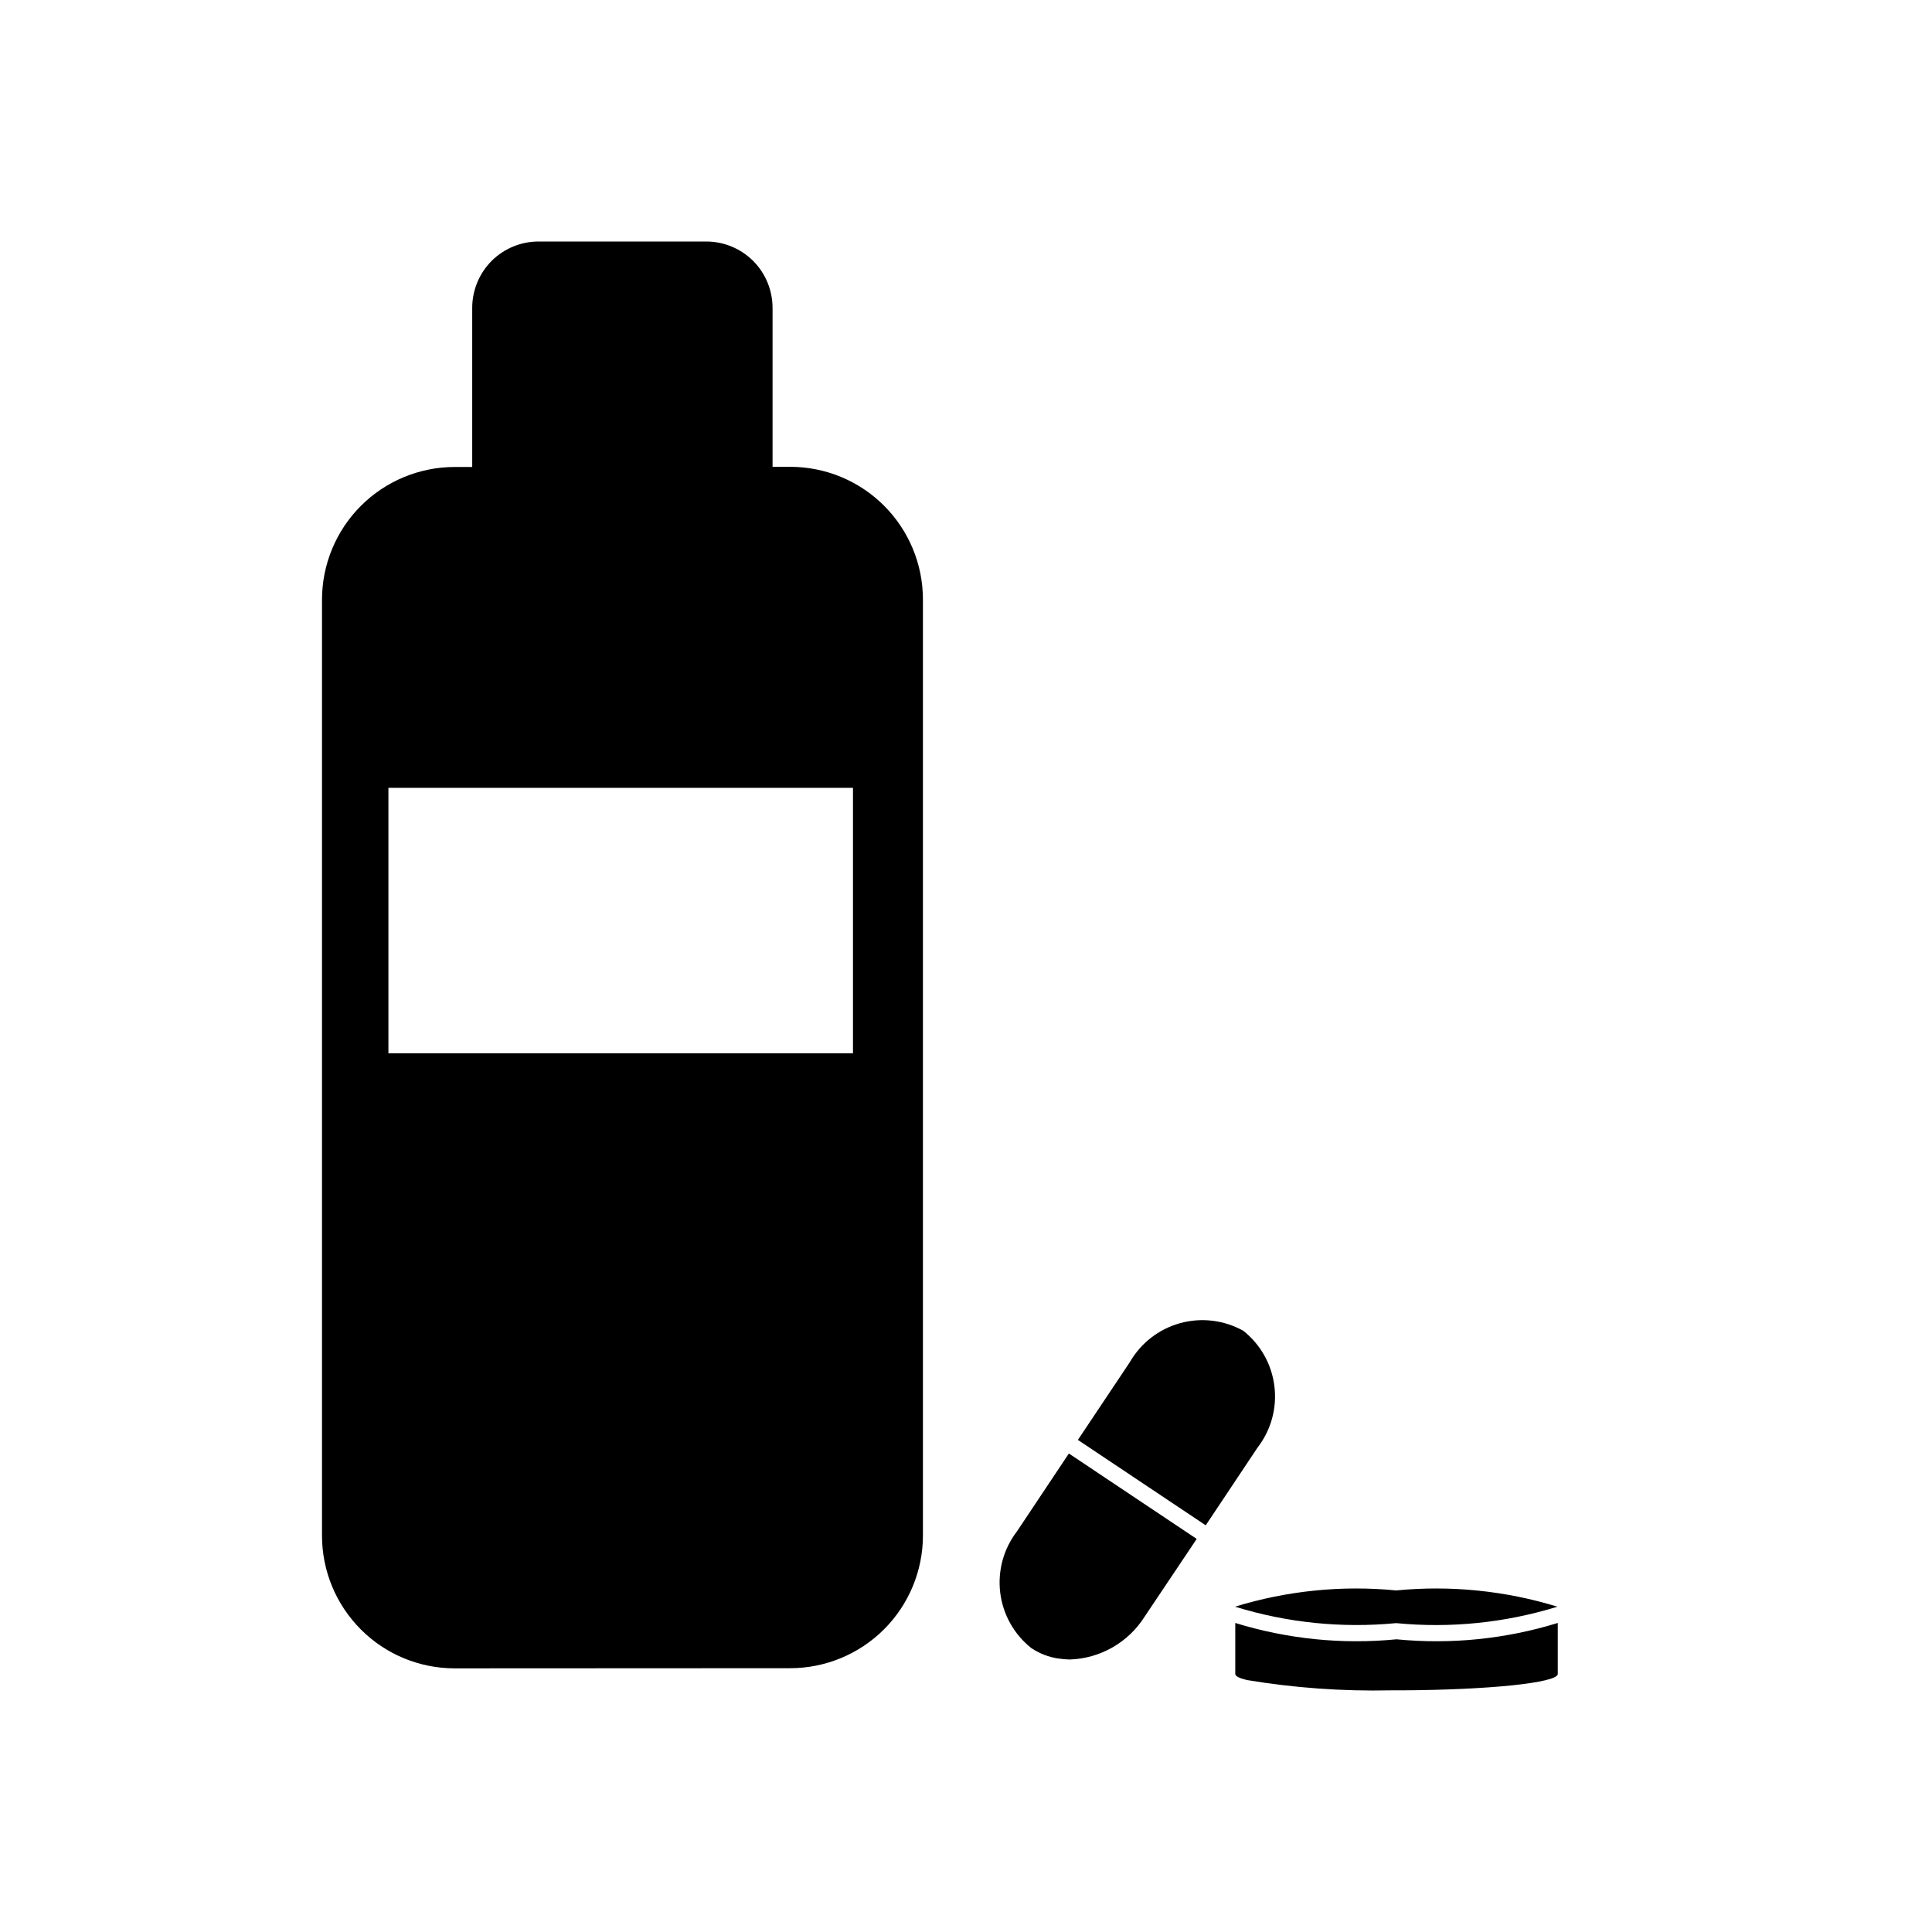 <svg width="24" height="24" viewBox="0 0 24 24" fill="currentColor" xmlns="http://www.w3.org/2000/svg">
<path d="M17.275 20.998C16.677 21.011 16.079 20.968 15.489 20.87C15.396 20.847 15.345 20.822 15.345 20.795V20.161C15.993 20.361 16.673 20.43 17.348 20.364C18.022 20.43 18.703 20.361 19.351 20.161V20.795C19.351 20.85 19.135 20.899 18.784 20.936C18.434 20.972 17.955 20.995 17.42 20.998H17.275ZM5.649 20.725C5.212 20.725 4.792 20.552 4.483 20.242C4.174 19.933 4 19.514 4 19.076V7.45C4 7.013 4.174 6.593 4.483 6.284C4.792 5.975 5.212 5.801 5.649 5.801H5.866V3.825C5.866 3.606 5.953 3.396 6.107 3.241C6.262 3.087 6.472 3 6.69 3H8.772C8.991 3 9.201 3.087 9.356 3.241C9.51 3.396 9.597 3.606 9.597 3.825V5.799H9.816C10.253 5.799 10.672 5.972 10.982 6.282C11.291 6.591 11.465 7.01 11.465 7.448V19.074C11.465 19.511 11.291 19.931 10.982 20.24C10.672 20.549 10.253 20.723 9.816 20.723L5.649 20.725ZM4.825 13.085H10.596V9.787H4.825V13.085ZM13.148 20.603C13.027 20.585 12.913 20.541 12.811 20.473C12.597 20.303 12.458 20.055 12.425 19.784C12.392 19.512 12.467 19.239 12.634 19.022L13.278 18.056L14.866 19.117L14.22 20.081C14.12 20.24 13.983 20.371 13.821 20.464C13.658 20.557 13.476 20.609 13.289 20.615C13.243 20.614 13.197 20.61 13.152 20.603L13.148 20.603ZM15.341 19.959C15.989 19.76 16.669 19.691 17.344 19.757C18.018 19.691 18.699 19.76 19.347 19.959C18.699 20.159 18.018 20.229 17.344 20.163C16.67 20.228 15.989 20.159 15.343 19.959L15.341 19.959ZM13.39 17.887L14.034 16.923C14.17 16.685 14.395 16.51 14.659 16.437C14.922 16.364 15.205 16.398 15.444 16.531C15.659 16.701 15.798 16.948 15.831 17.22C15.865 17.492 15.789 17.766 15.622 17.982L14.978 18.948L13.39 17.887Z" fill="currentColor"/>
</svg>
